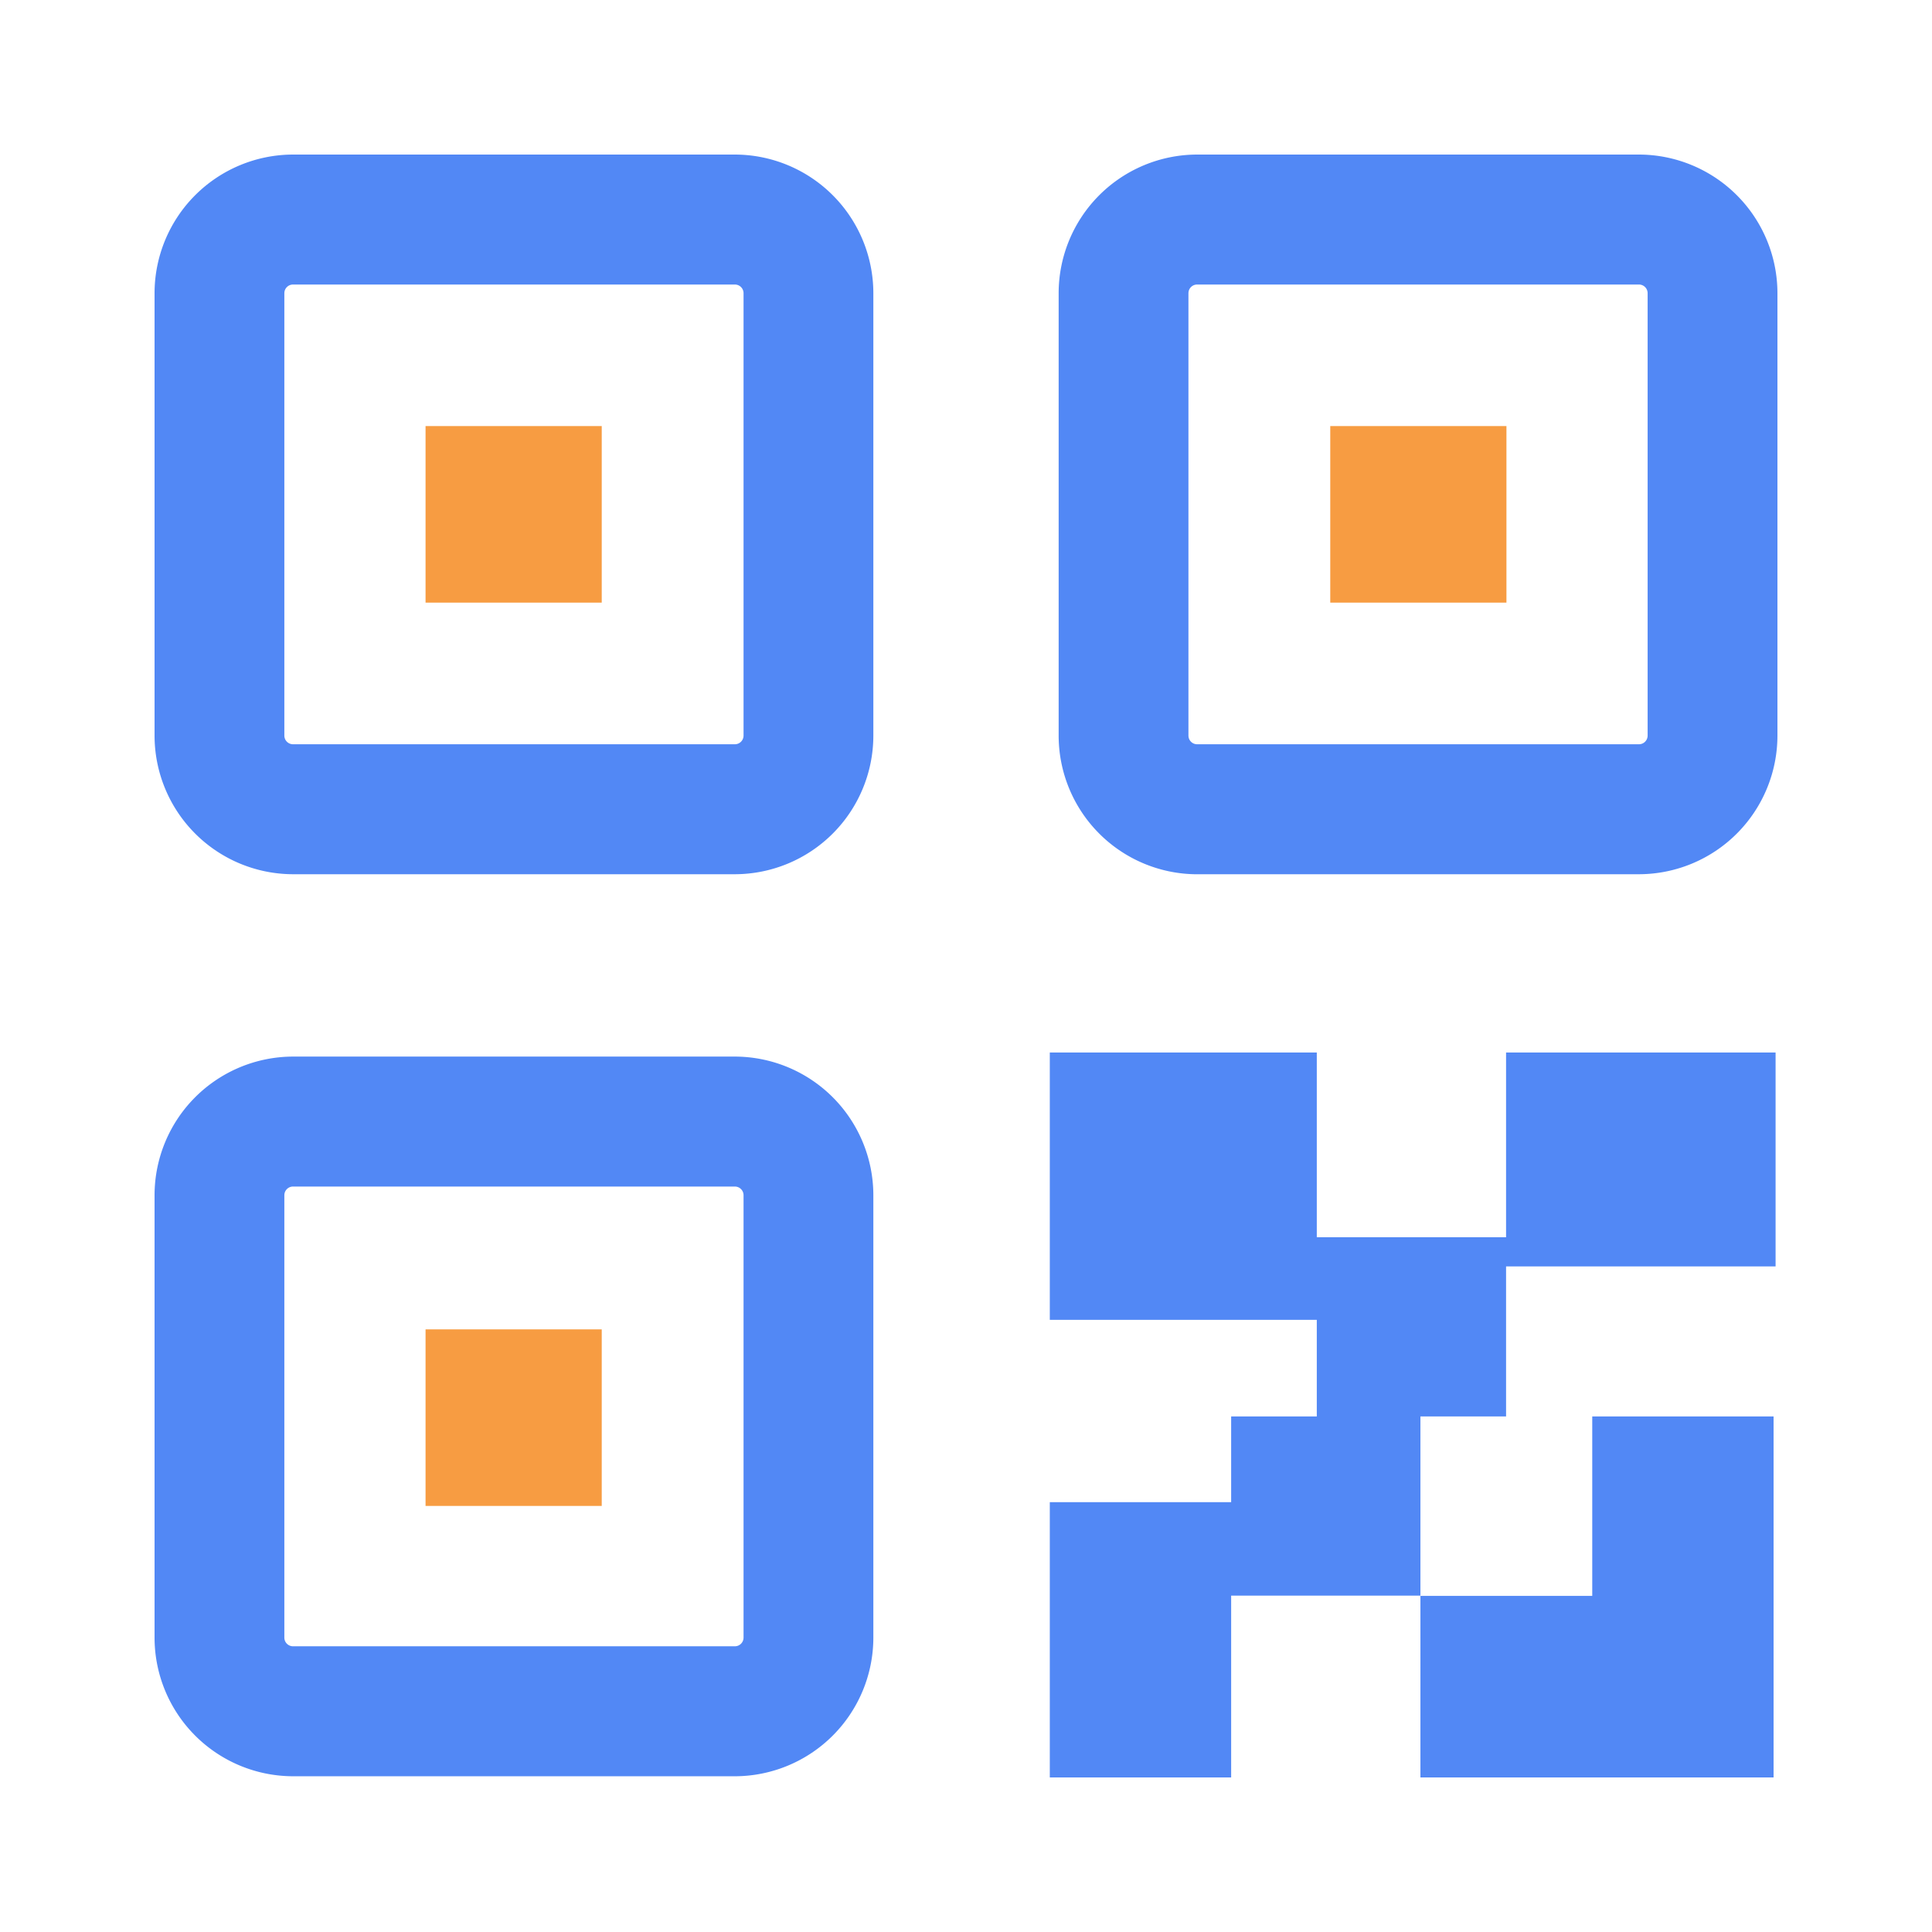<?xml version="1.0" standalone="no"?><!DOCTYPE svg PUBLIC "-//W3C//DTD SVG 1.1//EN"
        "http://www.w3.org/Graphics/SVG/1.1/DTD/svg11.dtd">
<svg t="1608740384104" class="icon" viewBox="0 0 1024 1024" version="1.1" xmlns="http://www.w3.org/2000/svg"
     p-id="37447" xmlns:xlink="http://www.w3.org/1999/xlink" width="200" height="200">
    <defs>
        <style type="text/css"></style>
    </defs>
    <path d="M318.935 319.396H225.556V225.833h93.379v93.563z m0 478.771H225.556v-93.563h93.379v93.563z m479.508-478.771h-93.379V225.833h93.379v93.563z"
          fill="#F79C42" p-id="37448"></path>
    <path d="M389.489 463.36H155.32A73.528 73.528 0 0 1 81.92 389.868V155.412A73.528 73.528 0 0 1 155.32 81.92h234.168a73.533 73.533 0 0 1 73.405 73.492v234.455A73.533 73.533 0 0 1 389.489 463.36zM155.32 150.804a4.608 4.608 0 0 0-4.608 4.608v234.455a4.608 4.608 0 0 0 4.608 4.608h234.168a4.608 4.608 0 0 0 4.608-4.608V155.412a4.608 4.608 0 0 0-4.608-4.608H155.32z m234.168 790.651H155.32A73.528 73.528 0 0 1 81.92 867.958v-234.455a73.533 73.533 0 0 1 73.4-73.492h234.168a73.533 73.533 0 0 1 73.405 73.492v234.455a73.533 73.533 0 0 1-73.405 73.498z m-234.168-312.561a4.608 4.608 0 0 0-4.608 4.608v234.455a4.608 4.608 0 0 0 4.608 4.608h234.168a4.608 4.608 0 0 0 4.608-4.608v-234.455a4.608 4.608 0 0 0-4.608-4.608H155.32z m642.929-71.055v97.92h-100.321v-97.92h-141.512v141.691h141.512v51.2h-45.394v45.455h-96.118V942.08h96.118v-96.374h100.321v-94.976h45.394V671.232h142.848v-113.393h-142.848z m45.676 288.005h-91.069V942.08H940.032v-191.35h-96.108V845.824z m24.745-382.464h-234.163a73.528 73.528 0 0 1-73.4-73.492V155.412A73.528 73.528 0 0 1 634.506 81.92h234.163A73.533 73.533 0 0 1 942.08 155.412v234.455A73.528 73.528 0 0 1 868.669 463.36z m-234.163-312.576a4.608 4.608 0 0 0-4.608 4.608v234.455a4.608 4.608 0 0 0 4.608 4.608h234.163a4.608 4.608 0 0 0 4.608-4.608V155.412a4.608 4.608 0 0 0-4.608-4.608h-234.163z"
          fill="#5288F5" p-id="37449"></path>
</svg>